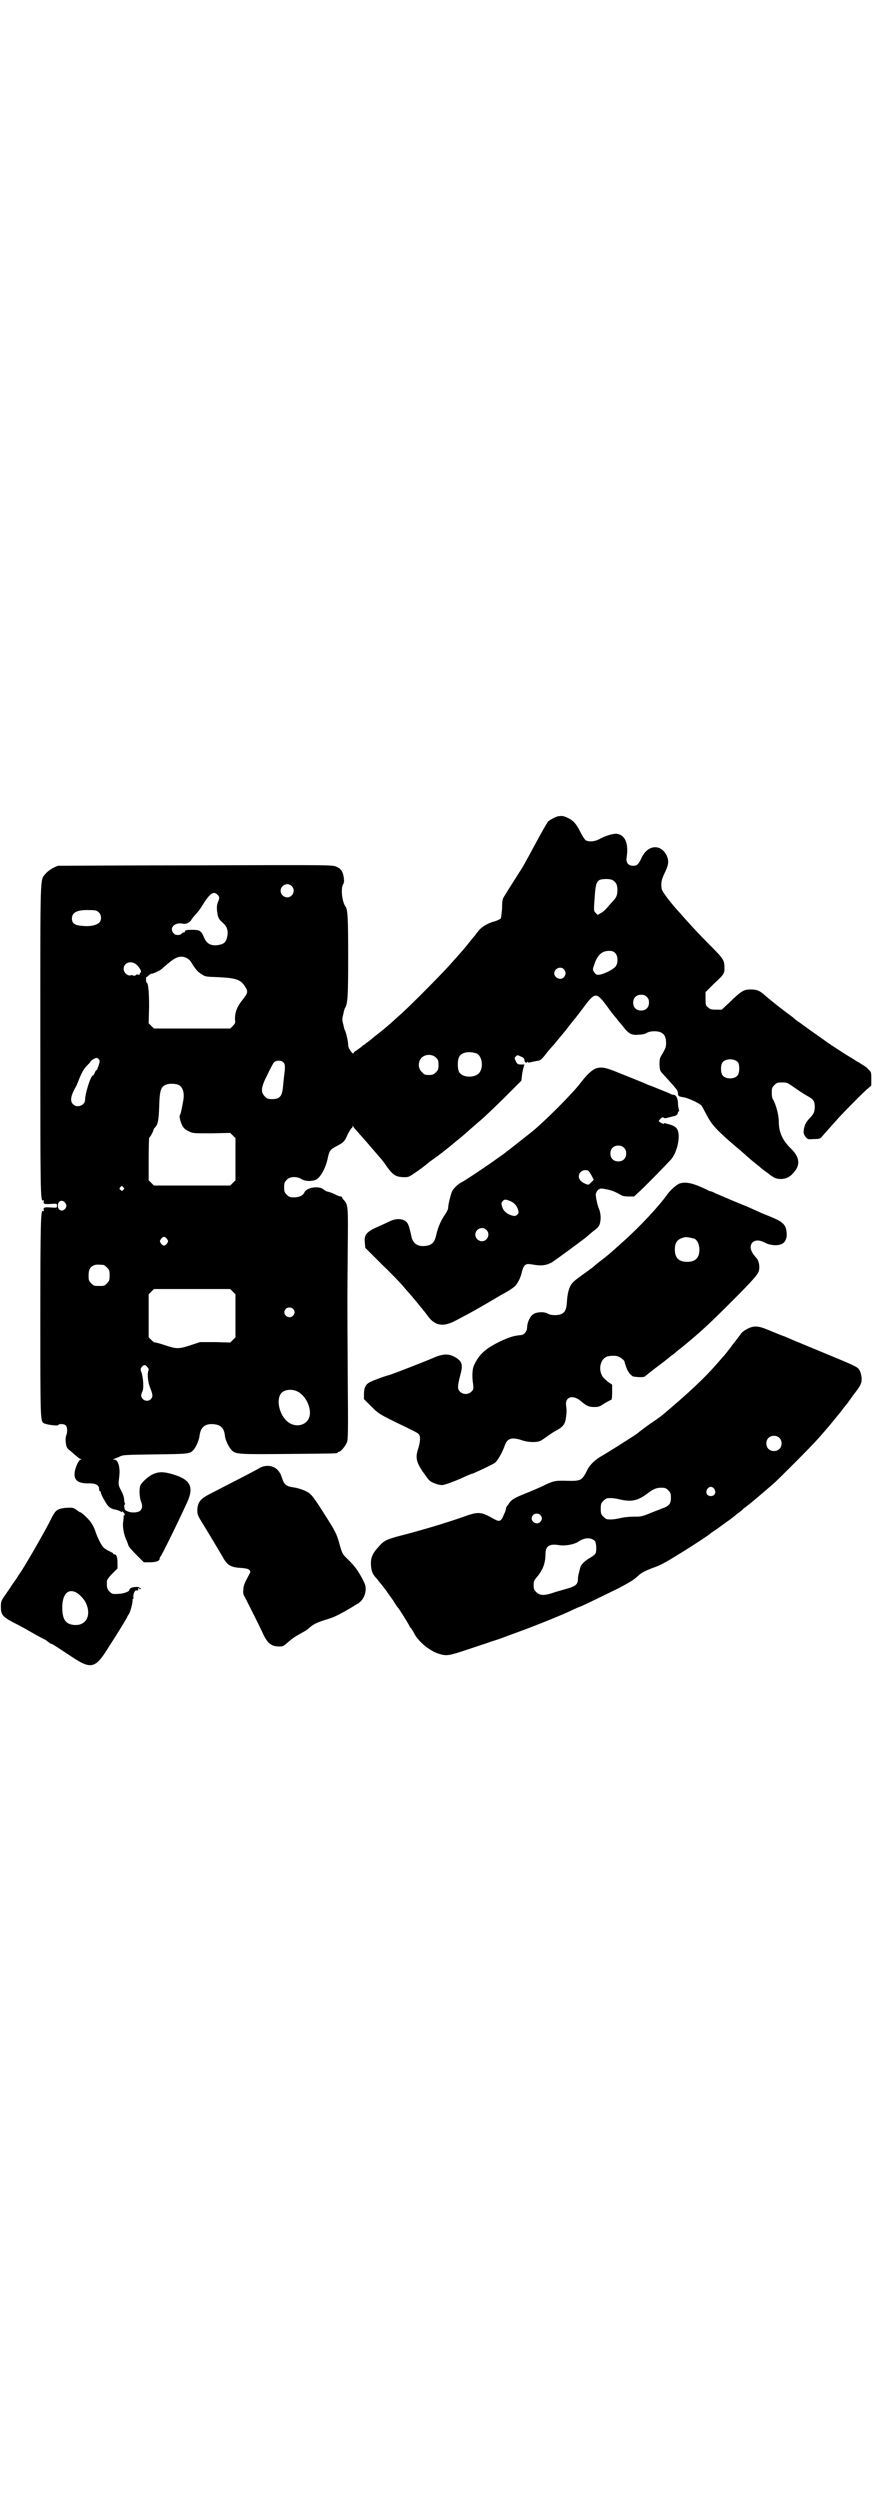 <?xml version="1.0" standalone="no"?>
<!DOCTYPE svg PUBLIC "-//W3C//DTD SVG 20010904//EN"
 "http://www.w3.org/TR/2001/REC-SVG-20010904/DTD/svg10.dtd">
<svg version="1.0" xmlns="http://www.w3.org/2000/svg"
 width="1000pt" height="2850pt" viewBox="0 0 1000 2850"
 preserveAspectRatio="xMidYMid meet">
<g transform="translate(0,2850) scale(0.5,-0.5)"
fill="#000000" stroke="none">
<path d="M1273 3839 c-8 -2 -20 -9 -23 -12 -2 -2 -11 -18 -21 -36 -15 -28 -34
-63 -39 -71 -25 -39 -38 -60 -41 -65 -3 -5 -4 -10 -4 -26 -1 -11 -2 -21 -3
-23 -2 -2 -8 -5 -15 -7 -16 -4 -31 -14 -37 -23 -3 -3 -6 -8 -7 -9 -1 -1 -6 -7
-10 -12 -12 -15 -15 -19 -26 -31 -5 -6 -16 -18 -24 -27 -18 -20 -91 -94 -112
-112 -23 -21 -32 -29 -59 -50 -8 -7 -16 -13 -18 -14 -1 -2 -3 -3 -4 -3 0 0 -3
-2 -6 -5 -3 -2 -8 -6 -11 -8 -4 -2 -7 -5 -7 -7 0 -1 -3 1 -6 5 -4 6 -6 10 -6
15 0 8 -5 28 -7 32 -1 1 -3 8 -4 14 -3 10 -3 14 0 24 1 6 3 13 4 14 6 10 7 26
7 117 0 88 -1 107 -6 114 -8 11 -11 40 -6 50 3 4 3 8 2 16 -2 14 -6 20 -17 25
-9 4 -16 4 -319 3 -171 0 -313 -1 -316 -1 -11 -4 -22 -11 -28 -18 -13 -16 -12
10 -12 -376 0 -348 0 -372 6 -369 1 1 2 1 2 0 -2 -8 0 -9 15 -8 15 1 15 1 15
-4 0 -5 0 -5 -15 -4 -15 1 -17 0 -15 -8 0 -1 -1 -1 -2 0 -5 3 -6 -21 -6 -243
0 -235 0 -236 8 -241 5 -3 32 -7 33 -4 1 3 13 3 17 -1 4 -4 4 -16 1 -23 -1 -2
-2 -9 -1 -16 1 -10 3 -13 8 -17 4 -3 10 -9 14 -12 5 -4 9 -8 11 -8 3 -1 3 -2
1 -2 -5 0 -14 -22 -14 -32 -1 -16 10 -23 34 -22 14 0 22 -4 22 -13 0 -3 1 -5
2 -5 1 0 2 -1 2 -3 0 -4 12 -26 17 -31 4 -4 9 -7 17 -8 7 -2 12 -4 12 -5 0 -1
1 -1 2 0 1 2 2 1 5 -3 2 -4 2 -6 1 -5 -1 1 -2 0 -2 -1 0 -2 0 -7 -1 -13 -2
-10 1 -29 7 -42 2 -4 4 -10 5 -13 1 -3 9 -12 18 -21 l17 -17 13 0 c15 0 23 3
23 8 0 2 1 4 2 5 3 3 38 74 60 122 17 36 9 53 -30 65 -23 7 -34 7 -49 0 -10
-5 -25 -19 -27 -25 -3 -8 -2 -25 1 -35 4 -10 4 -16 0 -21 -3 -5 -17 -7 -27 -4
-8 3 -10 4 -10 9 -1 3 -1 7 0 7 1 1 2 2 1 3 -1 1 -2 6 -2 10 0 4 -3 13 -7 20
-6 11 -6 14 -5 23 2 16 2 20 1 29 -2 12 -6 18 -11 18 -4 0 -4 0 0 2 2 1 8 3
12 5 7 4 14 4 81 5 76 1 79 1 87 10 6 6 13 23 14 32 2 19 12 28 30 27 18 -1
26 -8 28 -27 1 -10 9 -26 15 -32 9 -10 16 -10 131 -9 110 1 111 1 111 3 0 1 1
2 3 2 4 0 14 12 18 21 3 7 3 23 2 153 -1 183 -1 169 0 283 1 102 1 105 -8 116
-3 3 -5 6 -5 7 0 1 -1 2 -3 2 -2 0 -8 2 -13 5 -6 3 -13 5 -16 6 -3 0 -8 3 -10
5 -10 9 -39 5 -44 -7 -3 -7 -12 -11 -24 -11 -9 0 -11 1 -16 6 -5 5 -6 7 -6 17
0 10 1 12 6 17 7 8 23 8 33 2 8 -5 19 -6 30 -3 12 2 26 27 31 53 3 14 6 18 20
25 15 8 18 10 25 27 4 7 8 14 9 14 1 0 2 2 2 4 0 2 1 2 1 0 2 -3 8 -10 17 -20
4 -4 33 -38 46 -53 2 -2 9 -11 15 -20 14 -19 20 -22 37 -23 11 0 12 0 25 9 13
9 15 10 36 27 7 5 15 11 18 13 3 2 6 5 8 6 1 1 10 8 19 15 9 8 22 18 29 24 7
6 18 16 25 22 27 23 32 28 70 65 l39 39 2 17 c2 10 4 18 5 19 2 1 -1 1 -6 1
-9 0 -10 0 -14 8 -3 6 -3 7 0 10 4 4 4 4 12 0 6 -2 8 -5 8 -8 0 -5 5 -8 7 -4
0 1 1 1 1 0 0 -2 2 -2 6 -1 3 1 9 2 14 3 8 1 10 2 21 16 6 8 14 17 18 21 7 9
20 24 28 34 14 18 16 21 18 23 1 1 9 11 18 23 31 42 32 42 60 4 9 -13 18 -23
19 -24 0 -1 6 -8 13 -16 14 -19 21 -23 38 -21 8 0 15 2 18 4 8 5 27 5 34 0 7
-4 10 -11 10 -23 0 -10 -2 -13 -8 -24 -7 -11 -7 -13 -7 -26 1 -13 1 -14 10
-23 27 -30 31 -34 32 -40 0 -8 1 -9 14 -11 11 -2 36 -14 40 -19 1 -1 6 -11 12
-22 12 -23 23 -35 81 -84 6 -5 13 -12 16 -14 2 -2 8 -7 13 -11 5 -4 9 -7 10
-8 1 -1 8 -7 18 -14 14 -11 18 -13 27 -14 16 -1 27 5 38 21 10 15 6 31 -10 47
-20 19 -29 38 -29 63 0 16 -7 40 -13 50 -2 2 -3 9 -3 16 0 10 1 12 6 17 6 6 7
6 21 6 8 0 11 -2 28 -14 6 -4 16 -11 23 -15 17 -9 20 -13 20 -27 0 -12 -3 -17
-13 -27 -7 -8 -11 -15 -12 -26 -1 -7 0 -9 4 -15 5 -6 6 -6 19 -5 13 0 15 1 18
5 5 6 25 28 39 44 14 15 56 58 66 66 l8 7 0 15 c0 14 0 16 -6 21 -3 4 -8 8
-12 10 -3 2 -8 5 -11 7 -3 1 -11 7 -18 11 -14 8 -58 37 -61 40 -3 2 -47 33
-56 40 -5 3 -10 7 -12 9 -2 2 -10 8 -17 13 -16 12 -41 32 -50 40 -11 10 -18
13 -31 13 -17 0 -21 -2 -51 -31 l-16 -15 -13 0 c-11 0 -14 1 -18 5 -6 4 -6 6
-6 20 l0 15 19 19 c23 21 25 24 24 38 0 16 -3 20 -33 50 -14 14 -34 35 -43 45
-9 10 -21 23 -25 28 -19 20 -41 49 -42 55 -2 13 -1 21 7 37 9 19 10 27 4 40
-13 26 -42 24 -56 -4 -8 -17 -11 -20 -20 -20 -11 0 -17 7 -15 19 5 31 -3 51
-22 54 -7 1 -25 -4 -38 -11 -12 -7 -25 -8 -33 -4 -2 1 -8 10 -13 20 -9 18 -16
26 -30 32 -8 4 -12 4 -20 3z m126 -147 c7 -5 9 -11 9 -21 0 -11 -2 -17 -9 -24
-3 -4 -10 -11 -14 -16 -4 -5 -11 -11 -15 -13 l-7 -4 -5 5 c-4 4 -4 5 -2 33 2
31 4 36 10 41 7 4 28 4 33 -1z m-734 -12 c10 -9 3 -26 -10 -26 -8 0 -15 7 -15
15 0 13 16 20 25 11z m-169 -20 c5 -5 5 -7 1 -17 -2 -5 -3 -10 -2 -20 2 -15 3
-18 13 -27 10 -8 13 -19 10 -32 -2 -11 -7 -16 -17 -18 -17 -4 -29 1 -35 15 -7
17 -10 19 -28 19 -13 0 -16 -1 -16 -3 0 -2 -1 -3 -3 -3 -1 0 -4 -1 -5 -3 -4
-4 -14 -4 -18 1 -11 12 2 26 21 22 7 -2 17 3 20 10 1 2 5 6 8 10 3 3 11 12 16
21 18 29 26 34 35 25z m-271 -40 c7 -6 7 -18 1 -24 -7 -6 -22 -9 -38 -7 -18 1
-24 6 -24 17 0 14 13 20 40 19 14 0 17 -1 21 -5z m1178 -93 c6 -6 7 -20 2 -29
-4 -7 -23 -17 -36 -20 -8 -1 -9 -1 -13 4 -5 7 -5 7 0 21 7 20 17 29 33 29 7 0
10 -1 14 -5z m-972 -15 c3 -2 7 -9 10 -14 7 -10 10 -14 20 -20 7 -5 11 -5 38
-6 38 -2 49 -5 59 -20 9 -14 8 -15 -9 -37 -9 -12 -14 -26 -13 -40 1 -7 0 -9
-5 -14 l-6 -6 -87 0 -87 0 -6 6 -6 6 1 38 c0 35 -2 55 -6 55 0 0 -1 3 -1 7 0
4 1 6 1 6 1 -1 3 1 5 3 2 2 5 4 7 4 4 0 18 7 22 10 5 5 24 21 30 24 11 7 24 6
33 -2z m-123 -9 c9 -6 17 -19 12 -21 -1 0 -2 -1 -1 -2 1 -2 -4 -3 -5 -2 -1 1
-3 0 -5 -2 -3 -1 -5 -1 -6 0 0 1 -3 1 -6 0 -7 -1 -15 7 -15 15 0 13 14 19 26
12z m978 -13 c5 -6 5 -12 0 -18 -7 -8 -22 -2 -22 9 0 11 15 17 22 9z m189 -63
c4 -4 5 -7 5 -13 0 -11 -7 -18 -18 -18 -11 0 -18 7 -18 18 0 11 7 18 18 18 6
0 9 -1 13 -5z m-388 -129 c11 -5 16 -27 8 -41 -7 -15 -40 -16 -48 -1 -4 7 -4
27 0 34 5 11 23 14 40 8z m-93 -9 c5 -5 6 -7 6 -17 0 -10 -1 -12 -6 -17 -5 -5
-8 -6 -16 -6 -9 0 -11 1 -16 7 -9 8 -9 23 -1 32 9 9 24 9 33 1z m-769 -4 c3
-3 3 -4 0 -14 -2 -6 -4 -11 -5 -11 -1 0 -3 -3 -4 -6 -1 -3 -3 -6 -4 -6 -5 0
-18 -41 -18 -56 0 -12 -18 -19 -27 -10 -8 7 -6 20 7 42 1 2 3 7 5 12 7 18 12
27 19 34 4 4 8 8 8 9 1 3 11 9 14 9 1 0 4 -1 5 -3z m1458 -7 c4 -6 4 -24 -1
-30 -7 -9 -27 -9 -34 0 -5 6 -5 24 0 30 7 9 27 9 35 0z m-1037 0 c4 -4 5 -9 2
-30 -1 -8 -2 -21 -3 -29 -2 -19 -8 -25 -24 -25 -10 0 -12 1 -17 6 -10 10 -9
21 6 50 6 13 13 26 15 28 5 5 16 5 21 0z m-238 -52 c9 -5 13 -18 10 -35 -3
-17 -6 -32 -8 -34 -2 -2 3 -21 8 -27 2 -3 7 -7 12 -9 9 -5 10 -5 52 -5 l43 1
6 -6 6 -6 0 -48 0 -48 -6 -6 -6 -6 -87 0 -87 0 -6 6 -6 6 0 49 c0 26 1 48 1
48 2 0 10 15 10 18 0 1 2 4 4 6 6 6 8 17 9 46 1 40 4 48 19 52 7 2 21 1 26 -2z
m-127 -233 c3 -3 3 -3 0 -6 -3 -3 -3 -3 -6 0 -3 2 -3 3 -1 6 4 4 4 4 7 0z
m-132 -36 c3 -5 3 -6 1 -11 -6 -10 -18 -7 -18 5 0 12 11 15 17 6z m232 -82 c3
-5 3 -5 0 -10 -2 -3 -5 -5 -7 -5 -2 0 -5 2 -7 5 -3 5 -3 5 0 10 2 3 5 5 7 5 2
0 5 -2 7 -5z m-145 -59 c1 0 5 -3 8 -6 5 -5 6 -7 6 -18 0 -11 -1 -13 -6 -18
-6 -6 -7 -6 -18 -6 -11 0 -12 0 -18 6 -5 5 -6 7 -6 17 0 14 3 20 12 24 5 2 8
2 22 1z m295 -61 l6 -6 0 -49 0 -49 -6 -6 -6 -6 -34 1 -35 0 -21 -7 c-28 -9
-32 -9 -59 0 -12 4 -23 7 -24 6 0 0 -4 3 -7 6 l-6 6 0 49 0 49 6 6 6 6 87 0
87 0 6 -6z m137 -39 c5 -5 5 -11 0 -16 -10 -10 -27 5 -16 16 4 4 12 4 16 0z
m-332 -133 c3 -3 4 -6 2 -9 -2 -8 -1 -24 4 -37 7 -18 7 -21 2 -27 -5 -5 -13
-5 -18 0 -5 5 -5 10 -1 18 3 7 2 28 -2 42 -3 7 -3 9 0 13 5 6 9 6 13 0z m345
-57 c18 -11 29 -37 25 -55 -6 -23 -36 -28 -54 -9 -15 16 -21 43 -13 58 6 12
27 15 42 6z"/>
<path d="M1359 3264 c-8 -3 -19 -12 -35 -33 -19 -25 -85 -91 -113 -113 -43
-34 -52 -41 -56 -44 -2 -2 -12 -9 -22 -16 -19 -14 -73 -50 -81 -54 -7 -3 -18
-14 -21 -20 -3 -7 -9 -30 -9 -38 0 -3 -3 -9 -7 -15 -8 -11 -16 -28 -20 -46 -4
-19 -11 -25 -28 -26 -16 -1 -26 7 -29 23 -5 23 -7 28 -12 33 -9 7 -23 7 -36 1
-4 -2 -15 -7 -26 -12 -28 -12 -34 -19 -32 -37 l1 -12 39 -39 c22 -21 45 -45
51 -53 7 -8 16 -18 20 -23 4 -5 11 -13 14 -17 3 -4 7 -8 8 -10 1 -1 6 -7 11
-14 16 -22 35 -25 63 -10 46 24 64 35 103 58 2 1 9 5 16 9 7 4 15 10 17 12 4
4 12 19 11 19 0 0 1 2 2 5 1 3 2 8 3 11 1 4 3 9 5 11 4 4 5 5 18 3 21 -4 32
-2 45 5 9 6 79 57 81 60 1 1 7 6 13 11 10 7 13 11 15 17 3 11 2 24 -2 34 -2 4
-4 12 -5 17 -1 4 -2 10 -2 12 -2 5 3 14 8 16 3 2 8 1 18 -1 13 -3 17 -5 32
-13 2 -2 10 -3 16 -3 l13 0 14 13 c16 15 55 55 69 70 16 17 24 57 15 71 -3 5
-11 9 -20 11 -4 1 -7 2 -8 2 -1 1 -2 0 -2 -1 -1 -1 -3 0 -7 2 l-5 4 4 5 c4 4
5 4 7 3 2 -2 5 -2 11 0 5 1 10 3 13 3 5 1 9 5 9 8 0 2 1 3 2 3 1 0 1 2 0 5 -1
3 -2 10 -2 16 -1 11 -5 17 -11 17 -2 0 -5 1 -6 2 -1 1 -12 5 -24 10 -12 5 -25
10 -28 11 -8 4 -39 16 -71 29 -25 10 -34 12 -47 8z m64 -181 c4 -4 5 -7 5 -13
0 -11 -7 -18 -18 -18 -11 0 -18 7 -18 18 0 11 7 18 18 18 6 0 9 -1 13 -5z
m-82 -52 c2 -1 5 -6 8 -11 l5 -10 -6 -6 c-6 -6 -6 -6 -13 -3 -10 4 -15 10 -15
17 0 10 11 17 21 13z m-176 -70 c8 -4 14 -10 17 -21 1 -5 1 -6 -3 -10 -4 -3
-5 -3 -13 -1 -11 4 -18 10 -21 20 -2 7 -2 8 1 12 4 5 7 5 19 0z m-56 -65 c10
-9 3 -26 -10 -26 -8 0 -15 7 -15 15 0 13 16 20 25 11z"/>
<path d="M1551 3002 c-7 -2 -21 -14 -29 -25 -20 -28 -63 -74 -100 -107 -32
-29 -37 -33 -50 -43 -7 -5 -14 -11 -15 -12 -3 -3 -10 -8 -32 -24 -10 -7 -20
-15 -21 -18 -6 -7 -10 -22 -11 -39 -1 -19 -4 -26 -13 -30 -9 -4 -25 -3 -31 1
-8 5 -28 4 -35 -3 -7 -6 -12 -20 -12 -29 0 -8 -7 -17 -14 -17 -12 -1 -22 -3
-40 -11 -11 -5 -13 -6 -22 -11 -23 -13 -35 -25 -45 -47 -4 -8 -5 -26 -2 -43 1
-11 1 -12 -4 -17 -7 -7 -19 -7 -26 0 -6 6 -6 12 1 39 6 22 4 30 -11 39 -15 9
-28 9 -51 -1 -18 -8 -93 -37 -100 -39 -9 -2 -36 -12 -44 -16 -10 -5 -14 -13
-14 -28 l0 -11 17 -17 c16 -16 18 -17 54 -35 52 -25 51 -25 54 -28 4 -5 4 -15
-1 -32 -7 -21 -5 -30 9 -52 7 -9 13 -19 16 -21 4 -5 21 -11 29 -11 6 0 33 10
56 21 7 3 12 5 13 5 2 0 47 21 52 25 6 5 17 24 22 39 6 17 16 20 40 12 15 -5
33 -5 42 -1 3 2 11 7 16 11 6 4 13 9 17 11 19 10 23 16 25 33 1 6 1 12 1 13 0
1 0 6 -1 12 -3 20 15 26 33 11 14 -12 19 -14 32 -14 9 0 12 1 22 8 7 4 14 8
15 8 2 0 3 4 3 17 l0 18 -9 6 c-13 11 -14 13 -17 22 -4 15 2 31 14 36 7 2 20
3 26 0 6 -2 14 -9 14 -11 0 -1 2 -7 4 -13 4 -11 9 -17 15 -21 6 -2 26 -3 28 0
1 1 11 9 24 19 12 9 24 18 26 20 3 2 7 6 10 8 3 2 7 5 8 6 1 1 8 7 16 13 45
37 64 55 114 105 50 50 61 63 62 71 2 11 -1 23 -7 29 -13 14 -16 27 -7 35 6 5
15 5 27 -1 10 -6 27 -8 37 -4 9 3 14 13 13 25 -1 18 -7 25 -30 35 -7 3 -19 8
-27 11 -8 4 -18 8 -22 10 -4 2 -16 7 -26 11 -18 7 -35 15 -57 24 -5 3 -11 5
-12 5 -1 0 -4 1 -7 3 -31 15 -47 19 -62 15z m32 -126 c7 -3 12 -13 12 -25 0
-19 -9 -28 -28 -28 -19 0 -28 9 -28 28 0 17 6 24 22 28 5 1 14 -1 22 -3z"/>
<path d="M1704 2670 c-6 -3 -12 -7 -15 -12 -6 -8 -15 -20 -20 -26 -1 -2 -5 -7
-9 -12 -4 -5 -7 -9 -8 -10 -1 -1 -7 -8 -15 -17 -30 -35 -69 -71 -126 -119 -2
-2 -16 -12 -31 -22 -15 -11 -28 -21 -29 -22 -4 -3 -59 -38 -76 -48 -17 -9 -29
-21 -35 -32 -7 -15 -12 -22 -18 -24 -6 -2 -9 -3 -37 -2 -20 0 -23 -1 -41 -9
-7 -4 -24 -11 -38 -17 -33 -13 -40 -17 -46 -27 -3 -4 -6 -8 -6 -9 0 -1 0 -2 0
-2 0 -1 -1 -3 -1 -3 0 -1 -1 -5 -3 -8 -7 -18 -10 -20 -24 -12 -30 17 -35 17
-71 4 -40 -14 -97 -31 -148 -44 -25 -7 -32 -10 -43 -23 -15 -16 -19 -26 -18
-43 1 -14 4 -21 13 -30 1 -1 4 -5 6 -8 3 -3 10 -12 16 -20 5 -8 14 -19 18 -26
4 -7 8 -12 9 -13 2 -2 26 -40 26 -42 0 -1 1 -2 3 -4 1 -1 5 -7 8 -13 10 -19
36 -40 57 -46 17 -5 22 -4 64 10 21 7 42 14 45 15 3 1 11 4 18 6 7 2 23 8 36
13 40 14 118 45 142 57 4 2 13 6 19 8 24 11 58 28 85 41 26 14 33 18 43 27 8
8 18 13 37 20 15 5 29 13 58 31 36 22 67 43 69 45 1 1 8 6 17 12 18 13 42 30
43 32 1 1 4 3 8 6 4 3 9 7 10 9 2 1 5 3 7 5 7 5 32 26 64 54 13 12 81 80 97
98 9 10 23 26 32 37 21 26 20 24 28 35 4 5 8 10 9 11 1 1 3 5 5 7 2 3 5 7 7
10 17 22 20 27 20 38 0 6 -2 14 -4 18 -5 10 -4 9 -98 48 -22 9 -43 18 -46 19
-3 1 -16 7 -28 12 -12 4 -30 12 -40 16 -20 8 -30 9 -45 1z m73 -248 c7 -6 7
-19 1 -25 -6 -7 -19 -7 -25 -1 -7 6 -7 19 -1 25 6 7 19 7 25 1z m-148 -117 c5
-8 1 -16 -8 -16 -9 0 -13 8 -8 16 2 3 5 5 8 5 3 0 6 -2 8 -5z m-105 -3 c5 -5
6 -7 6 -17 0 -14 -4 -19 -22 -25 -7 -3 -21 -8 -30 -12 -15 -6 -19 -6 -32 -6
-9 0 -22 -1 -30 -3 -14 -3 -21 -4 -31 -3 -2 0 -6 3 -9 6 -5 5 -6 7 -6 18 0 11
1 13 6 18 3 3 7 6 9 6 10 1 17 0 30 -3 26 -6 41 -2 63 15 12 9 19 12 30 12 9
0 11 -1 16 -6z m-292 -56 c5 -5 5 -11 0 -16 -10 -10 -27 5 -16 16 4 4 12 4 16
0z m125 -60 c3 -5 4 -22 1 -28 -1 -2 -6 -6 -11 -9 -13 -7 -23 -17 -24 -24 -1
-3 -2 -9 -3 -12 -1 -3 -2 -9 -2 -13 0 -13 -6 -17 -28 -23 -10 -3 -25 -7 -33
-10 -17 -5 -26 -5 -34 3 -5 5 -6 7 -6 16 0 9 1 11 8 19 14 17 19 32 19 53 0
17 10 23 31 19 13 -2 33 1 44 8 14 10 30 10 38 1z"/>
<path d="M592 2353 c-8 -5 -45 -24 -113 -59 -22 -11 -28 -19 -29 -36 0 -11 1
-13 8 -25 14 -22 44 -73 50 -83 10 -19 19 -24 44 -25 9 -1 14 -2 16 -4 4 -4 4
-4 -1 -13 -9 -17 -12 -23 -12 -33 -1 -5 0 -10 1 -12 2 -3 34 -67 42 -84 11
-25 20 -33 39 -33 8 0 10 1 19 9 10 9 16 13 32 22 6 3 14 8 18 12 9 8 17 12
40 19 17 5 28 11 54 26 5 3 11 7 13 8 12 6 20 18 21 34 0 8 -1 12 -8 25 -11
20 -16 27 -32 43 -14 13 -14 15 -21 40 -5 17 -8 24 -25 51 -27 43 -35 54 -41
59 -6 6 -24 13 -39 15 -14 2 -19 6 -23 16 -2 6 -4 11 -4 11 0 1 -2 5 -5 9 -9
13 -28 17 -44 8z"/>
<path d="M149 2262 c-18 -2 -22 -5 -31 -22 -9 -20 -55 -100 -68 -120 -2 -3 -8
-12 -13 -20 -6 -8 -11 -16 -12 -17 0 -1 -6 -9 -12 -18 -10 -14 -11 -16 -11
-28 0 -18 3 -23 30 -37 8 -4 27 -14 42 -23 14 -8 27 -15 28 -15 0 0 4 -2 7 -5
4 -3 7 -5 8 -5 2 0 5 -2 46 -29 43 -29 54 -27 80 14 29 45 47 75 47 76 0 1 2
4 4 7 4 6 10 31 8 33 0 1 0 1 1 1 1 0 2 3 1 6 0 5 3 14 6 14 4 -1 6 0 5 3 -1
3 -1 3 2 1 2 -2 3 -2 4 0 1 2 1 2 -1 1 -1 -1 -2 0 -2 1 0 3 -16 2 -20 -1 -2
-1 -3 -3 -3 -4 0 -4 -14 -9 -26 -9 -12 -1 -14 0 -19 5 -6 6 -7 11 -6 25 0 2 5
9 12 16 l12 12 0 12 c0 13 -2 20 -7 20 -2 0 -3 1 -3 2 0 1 -4 3 -8 5 -5 2 -11
6 -13 8 -5 4 -14 21 -20 39 -2 6 -6 14 -9 18 -5 8 -22 24 -25 24 -1 0 -4 2 -8
5 -8 6 -10 6 -26 5z m25 -193 c6 -3 17 -14 21 -22 14 -28 3 -53 -24 -52 -21 1
-29 12 -29 40 0 30 13 44 32 34z"/>
</g>
</svg>
